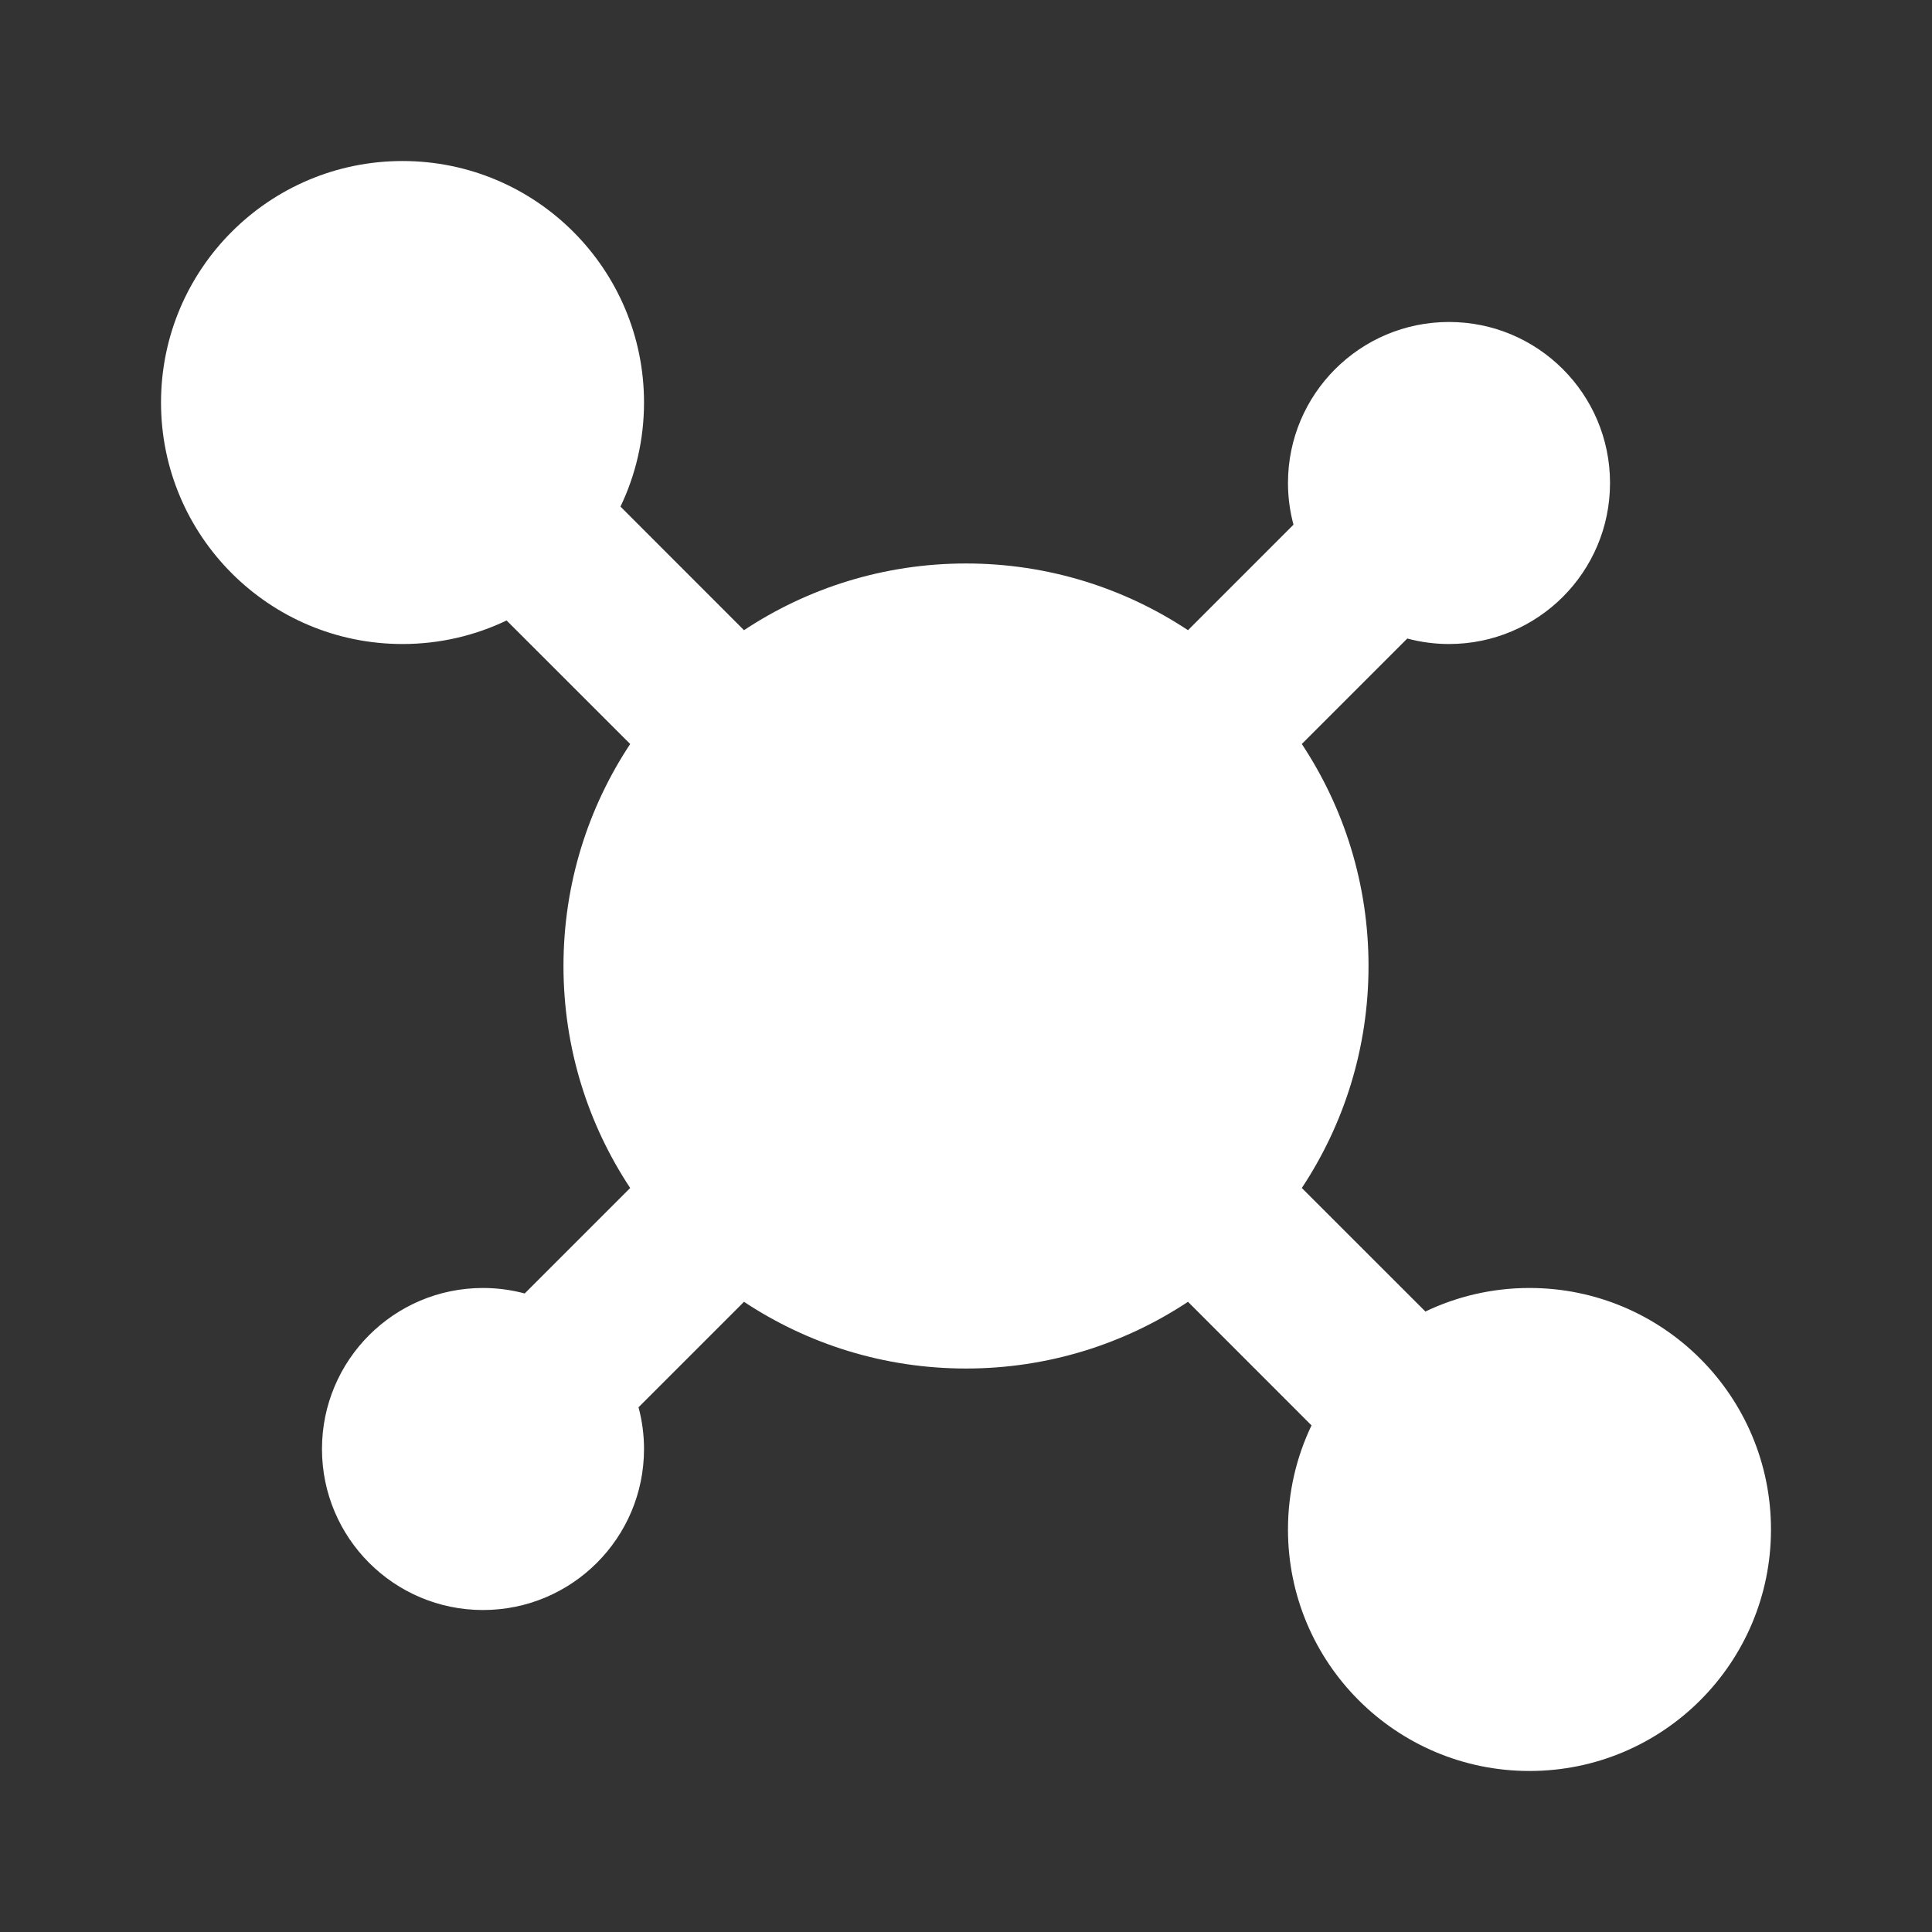 <svg width="32" height="32" viewBox="0 0 32 32" fill="none" xmlns="http://www.w3.org/2000/svg">
<rect x="0" y="0" width="32" height="32" fill="#333333" stroke="none"/>
<path d="M10.277 8.391C10.527 7.869 10.667 7.284 10.667 6.667C10.667 4.458 8.876 2.667 6.667 2.667C4.458 2.667 2.667 4.458 2.667 6.667C2.667 8.876 4.458 10.667 6.667 10.667C7.284 10.667 7.869 10.527 8.391 10.277L10.438 12.323C9.74 13.377 9.333 14.641 9.333 16C9.333 17.359 9.74 18.623 10.438 19.677L8.691 21.424C8.47 21.365 8.239 21.333 8 21.333C6.527 21.333 5.333 22.527 5.333 24C5.333 25.473 6.527 26.667 8 26.667C9.473 26.667 10.667 25.473 10.667 24C10.667 23.761 10.635 23.53 10.576 23.309L12.323 21.562C13.377 22.26 14.641 22.667 16 22.667C17.359 22.667 18.623 22.26 19.677 21.562L21.723 23.609C21.473 24.131 21.333 24.716 21.333 25.333C21.333 27.543 23.124 29.333 25.333 29.333C27.543 29.333 29.333 27.543 29.333 25.333C29.333 23.124 27.543 21.333 25.333 21.333C24.716 21.333 24.131 21.473 23.609 21.723L21.562 19.677C22.26 18.623 22.667 17.359 22.667 16C22.667 14.641 22.26 13.377 21.562 12.323L23.309 10.576C23.53 10.635 23.761 10.667 24 10.667C25.473 10.667 26.667 9.473 26.667 8C26.667 6.527 25.473 5.333 24 5.333C22.527 5.333 21.333 6.527 21.333 8C21.333 8.239 21.365 8.47 21.424 8.691L19.677 10.438C18.623 9.74 17.359 9.333 16 9.333C14.641 9.333 13.377 9.74 12.323 10.438L10.277 8.391Z" fill="white"/>
</svg>
